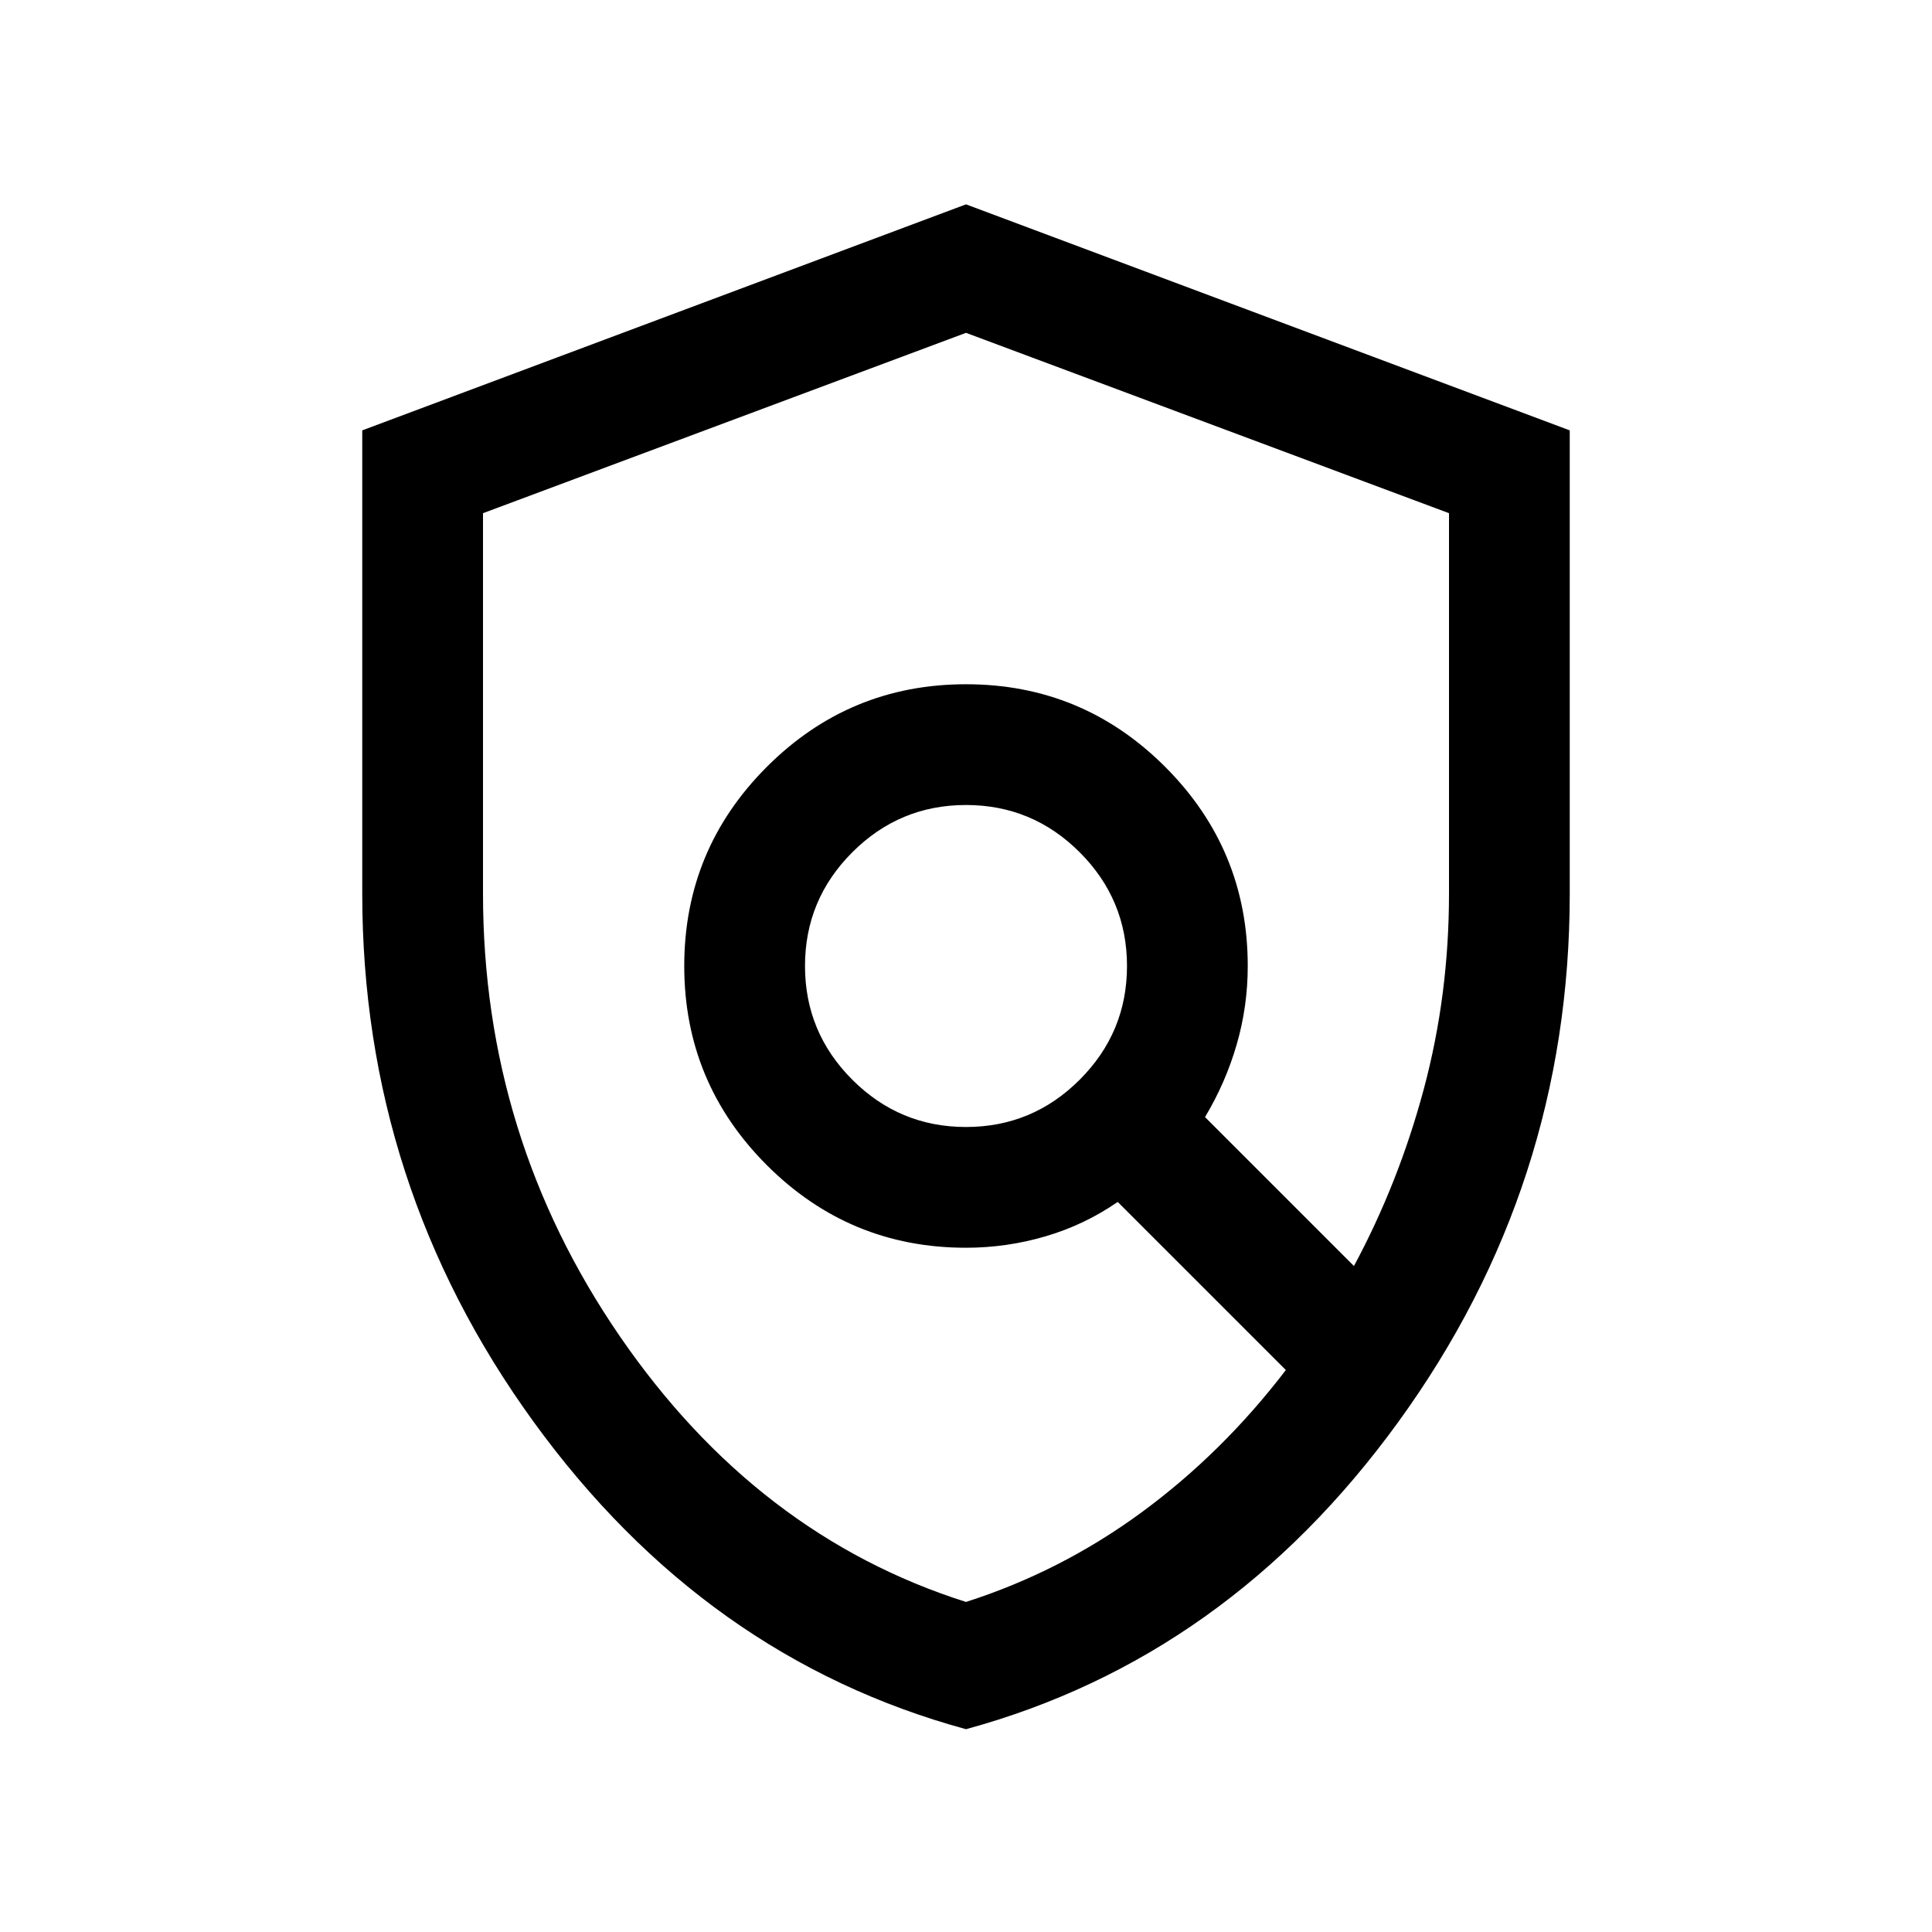 <svg xmlns="http://www.w3.org/2000/svg" height="24" viewBox="0 -960 960 960" width="24"><path d="M480-100.771q-129.769-35.384-214.884-152.768Q180.001-370.924 180.001-516v-230.153L480-858.46l299.999 112.307V-516q0 145.076-85.115 262.461Q609.769-136.155 480-100.771Zm0-378.844ZM480-400q33 0 56.5-23.5T560-480q0-33-23.5-56.5T480-560q-33 0-56.5 23.5T400-480q0 33 23.5 56.5T480-400Zm0 236q47.308-15.154 87.423-44.654 40.116-29.5 71.501-70.577l-83.54-83.54q-16.461 11.385-35.807 17.077-19.346 5.693-39.577 5.693-57.922 0-98.961-41.038-41.038-41.039-41.038-98.961t41.038-98.961q41.039-41.038 98.961-41.038t98.961 41.038q41.038 41.039 41.038 98.961 0 20.077-5.5 39.038-5.5 18.962-15.731 36.038l74.001 74.002q22.308-41.539 34.769-88.155Q720-465.692 720-516v-189l-240-89.615L240-705v189q0 121 68 220t172 132Z"/></svg>